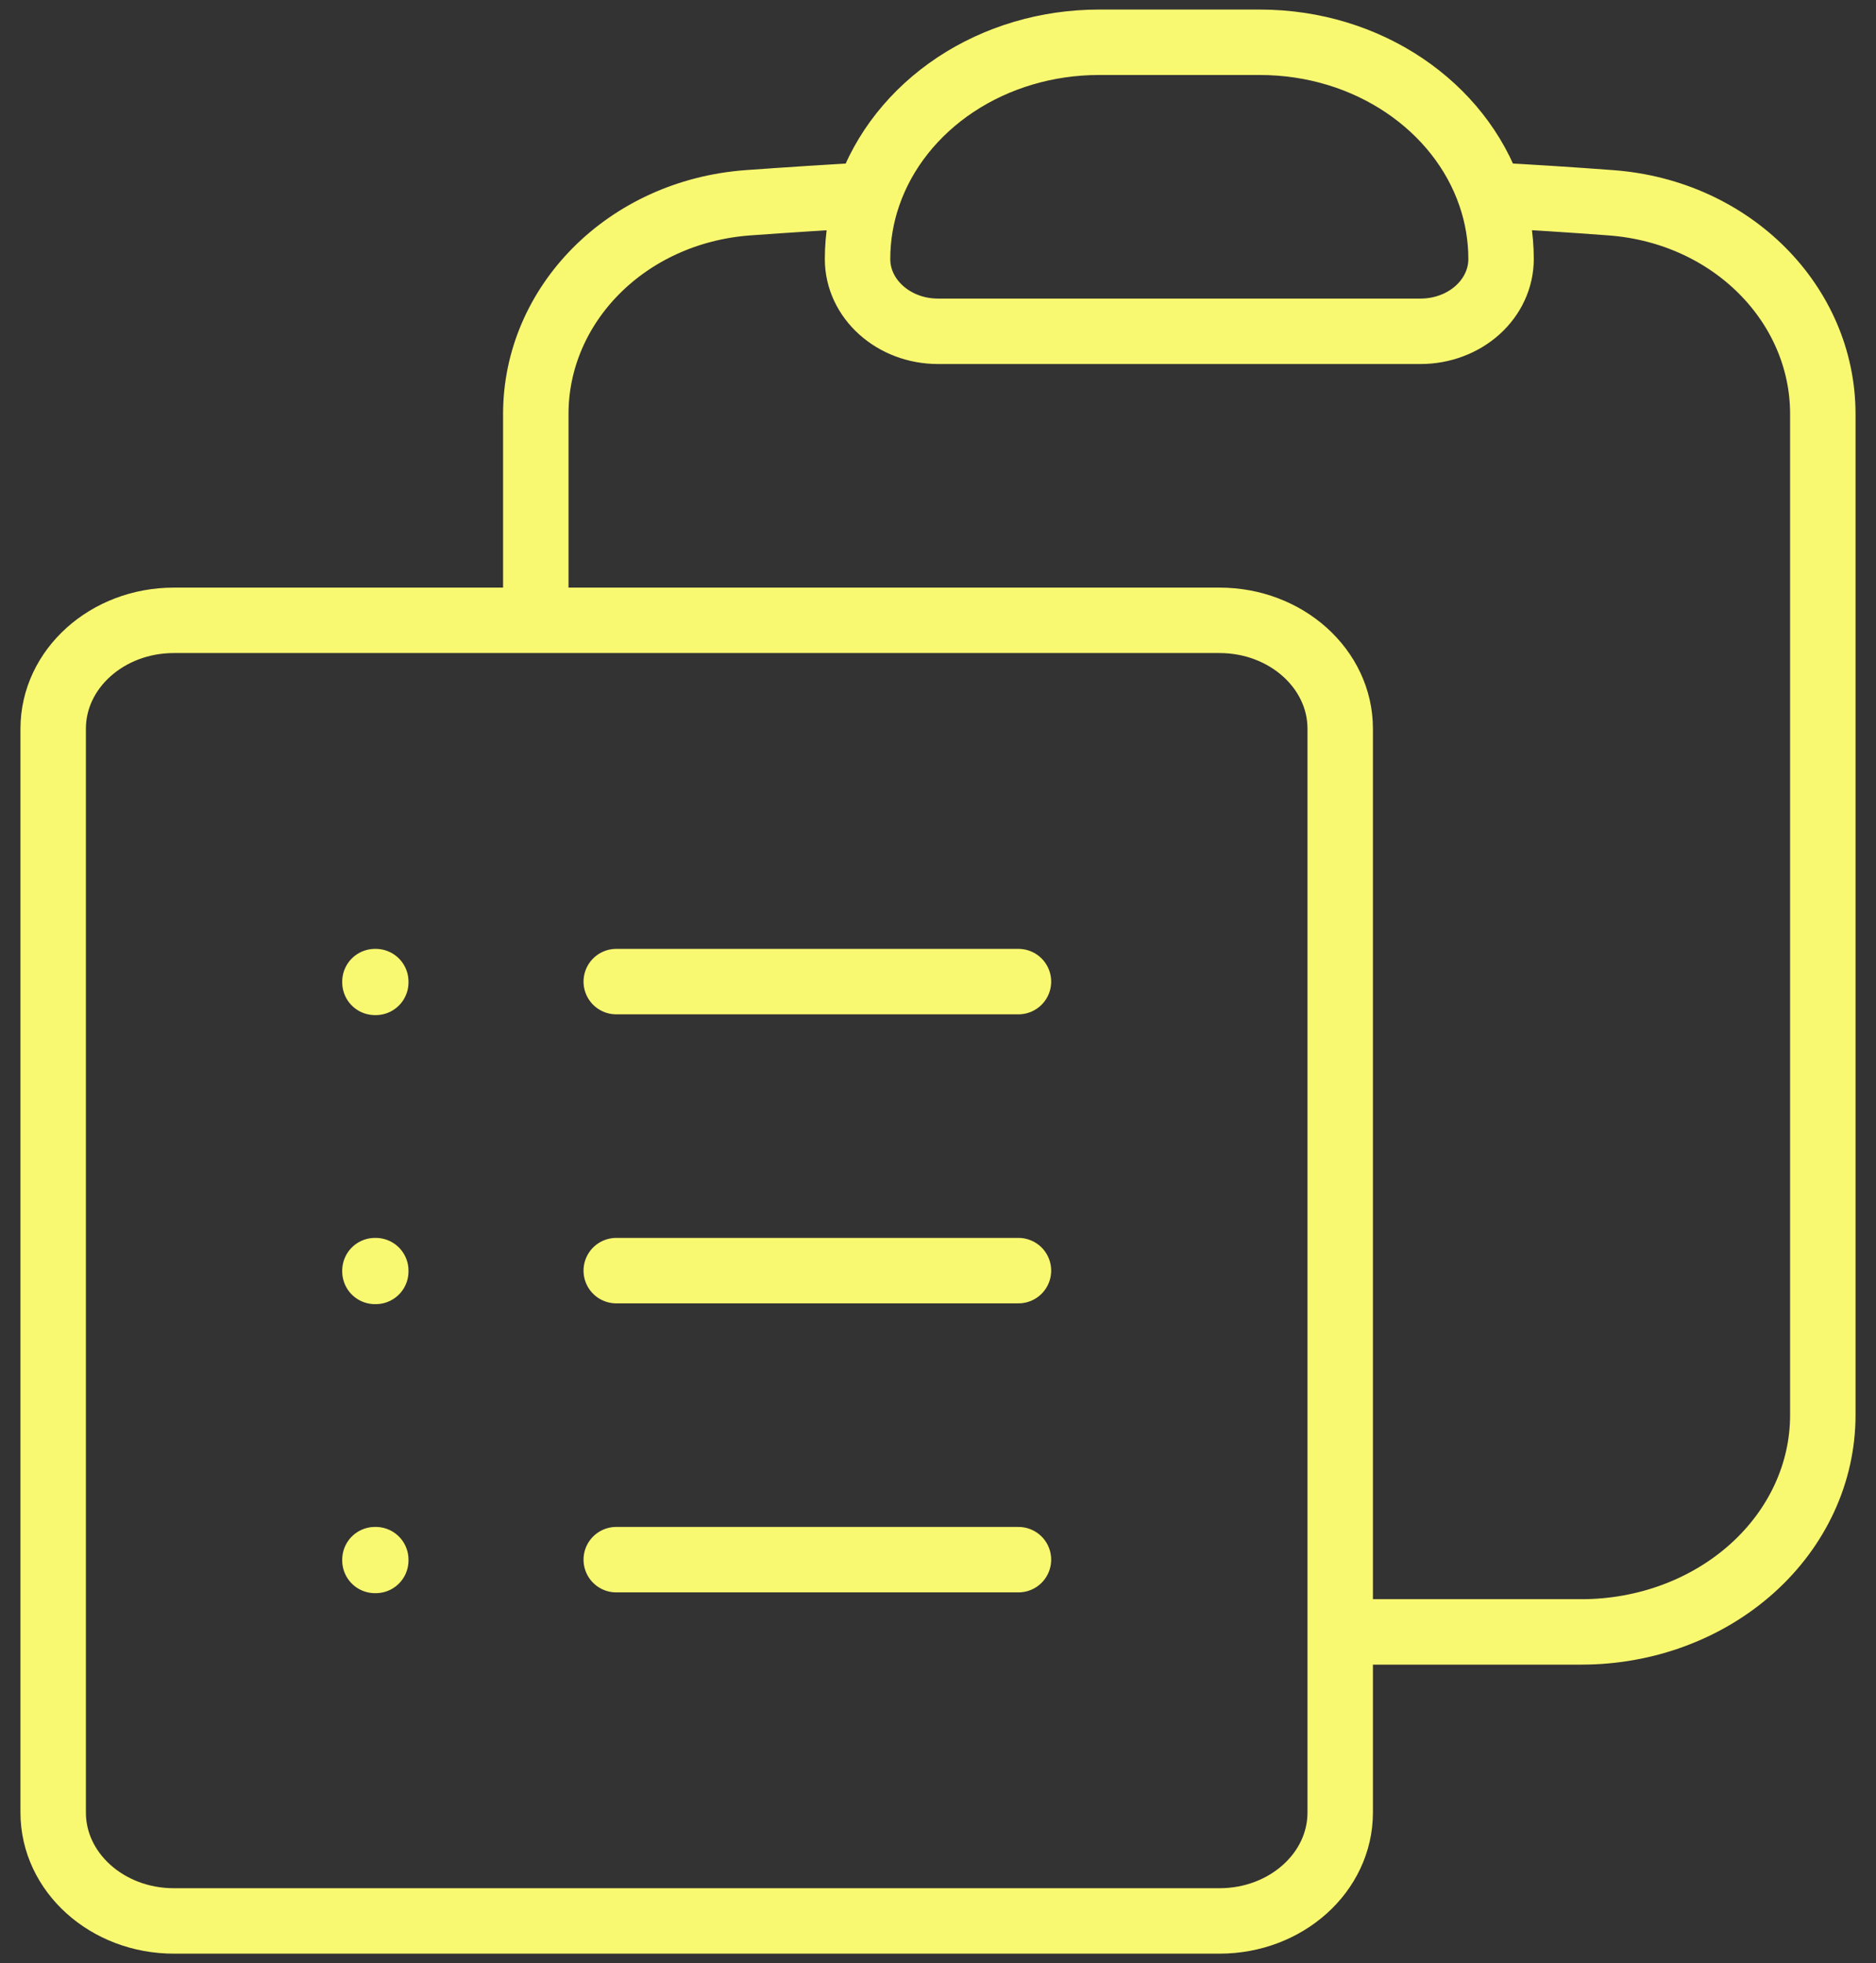 <svg width="43" height="45" viewBox="0 0 43 45" fill="none" xmlns="http://www.w3.org/2000/svg">
<rect x="0" y="0" width="43" height="45" fill="#333333" stroke="none"/>
<path d="M14.125 22.5H23.344M14.125 29.125H23.344M14.125 35.75H23.344M30.719 37.406H36.25C37.717 37.406 39.124 36.883 40.161 35.951C41.199 35.019 41.781 33.755 41.781 32.438V9.489C41.781 6.982 39.704 4.855 36.924 4.648C36.004 4.579 35.084 4.52 34.163 4.471M19.902 4.471C19.742 4.935 19.656 5.427 19.656 5.938C19.656 6.852 20.482 7.594 21.5 7.594H32.562C33.051 7.594 33.52 7.419 33.866 7.109C34.212 6.798 34.406 6.377 34.406 5.938C34.406 5.44 34.324 4.946 34.16 4.471M19.902 4.471C20.251 3.457 20.953 2.57 21.904 1.939C22.855 1.309 24.006 0.969 25.188 0.969H28.875C31.363 0.969 33.465 2.444 34.16 4.471M19.902 4.471C18.978 4.522 18.058 4.582 17.139 4.648C14.358 4.855 12.281 6.982 12.281 9.489V14.219M12.281 14.219H3.984C2.458 14.219 1.219 15.332 1.219 16.703V41.547C1.219 42.918 2.458 44.031 3.984 44.031H27.953C29.48 44.031 30.719 42.918 30.719 41.547V16.703C30.719 15.332 29.48 14.219 27.953 14.219H12.281ZM8.594 22.5H8.613V22.518H8.594V22.5ZM8.594 29.125H8.613V29.143H8.594V29.125ZM8.594 35.75H8.613V35.768H8.594V35.75Z" stroke="#F9F871" stroke-width="1.5" stroke-linecap="round" stroke-linejoin="round"/>
</svg>
